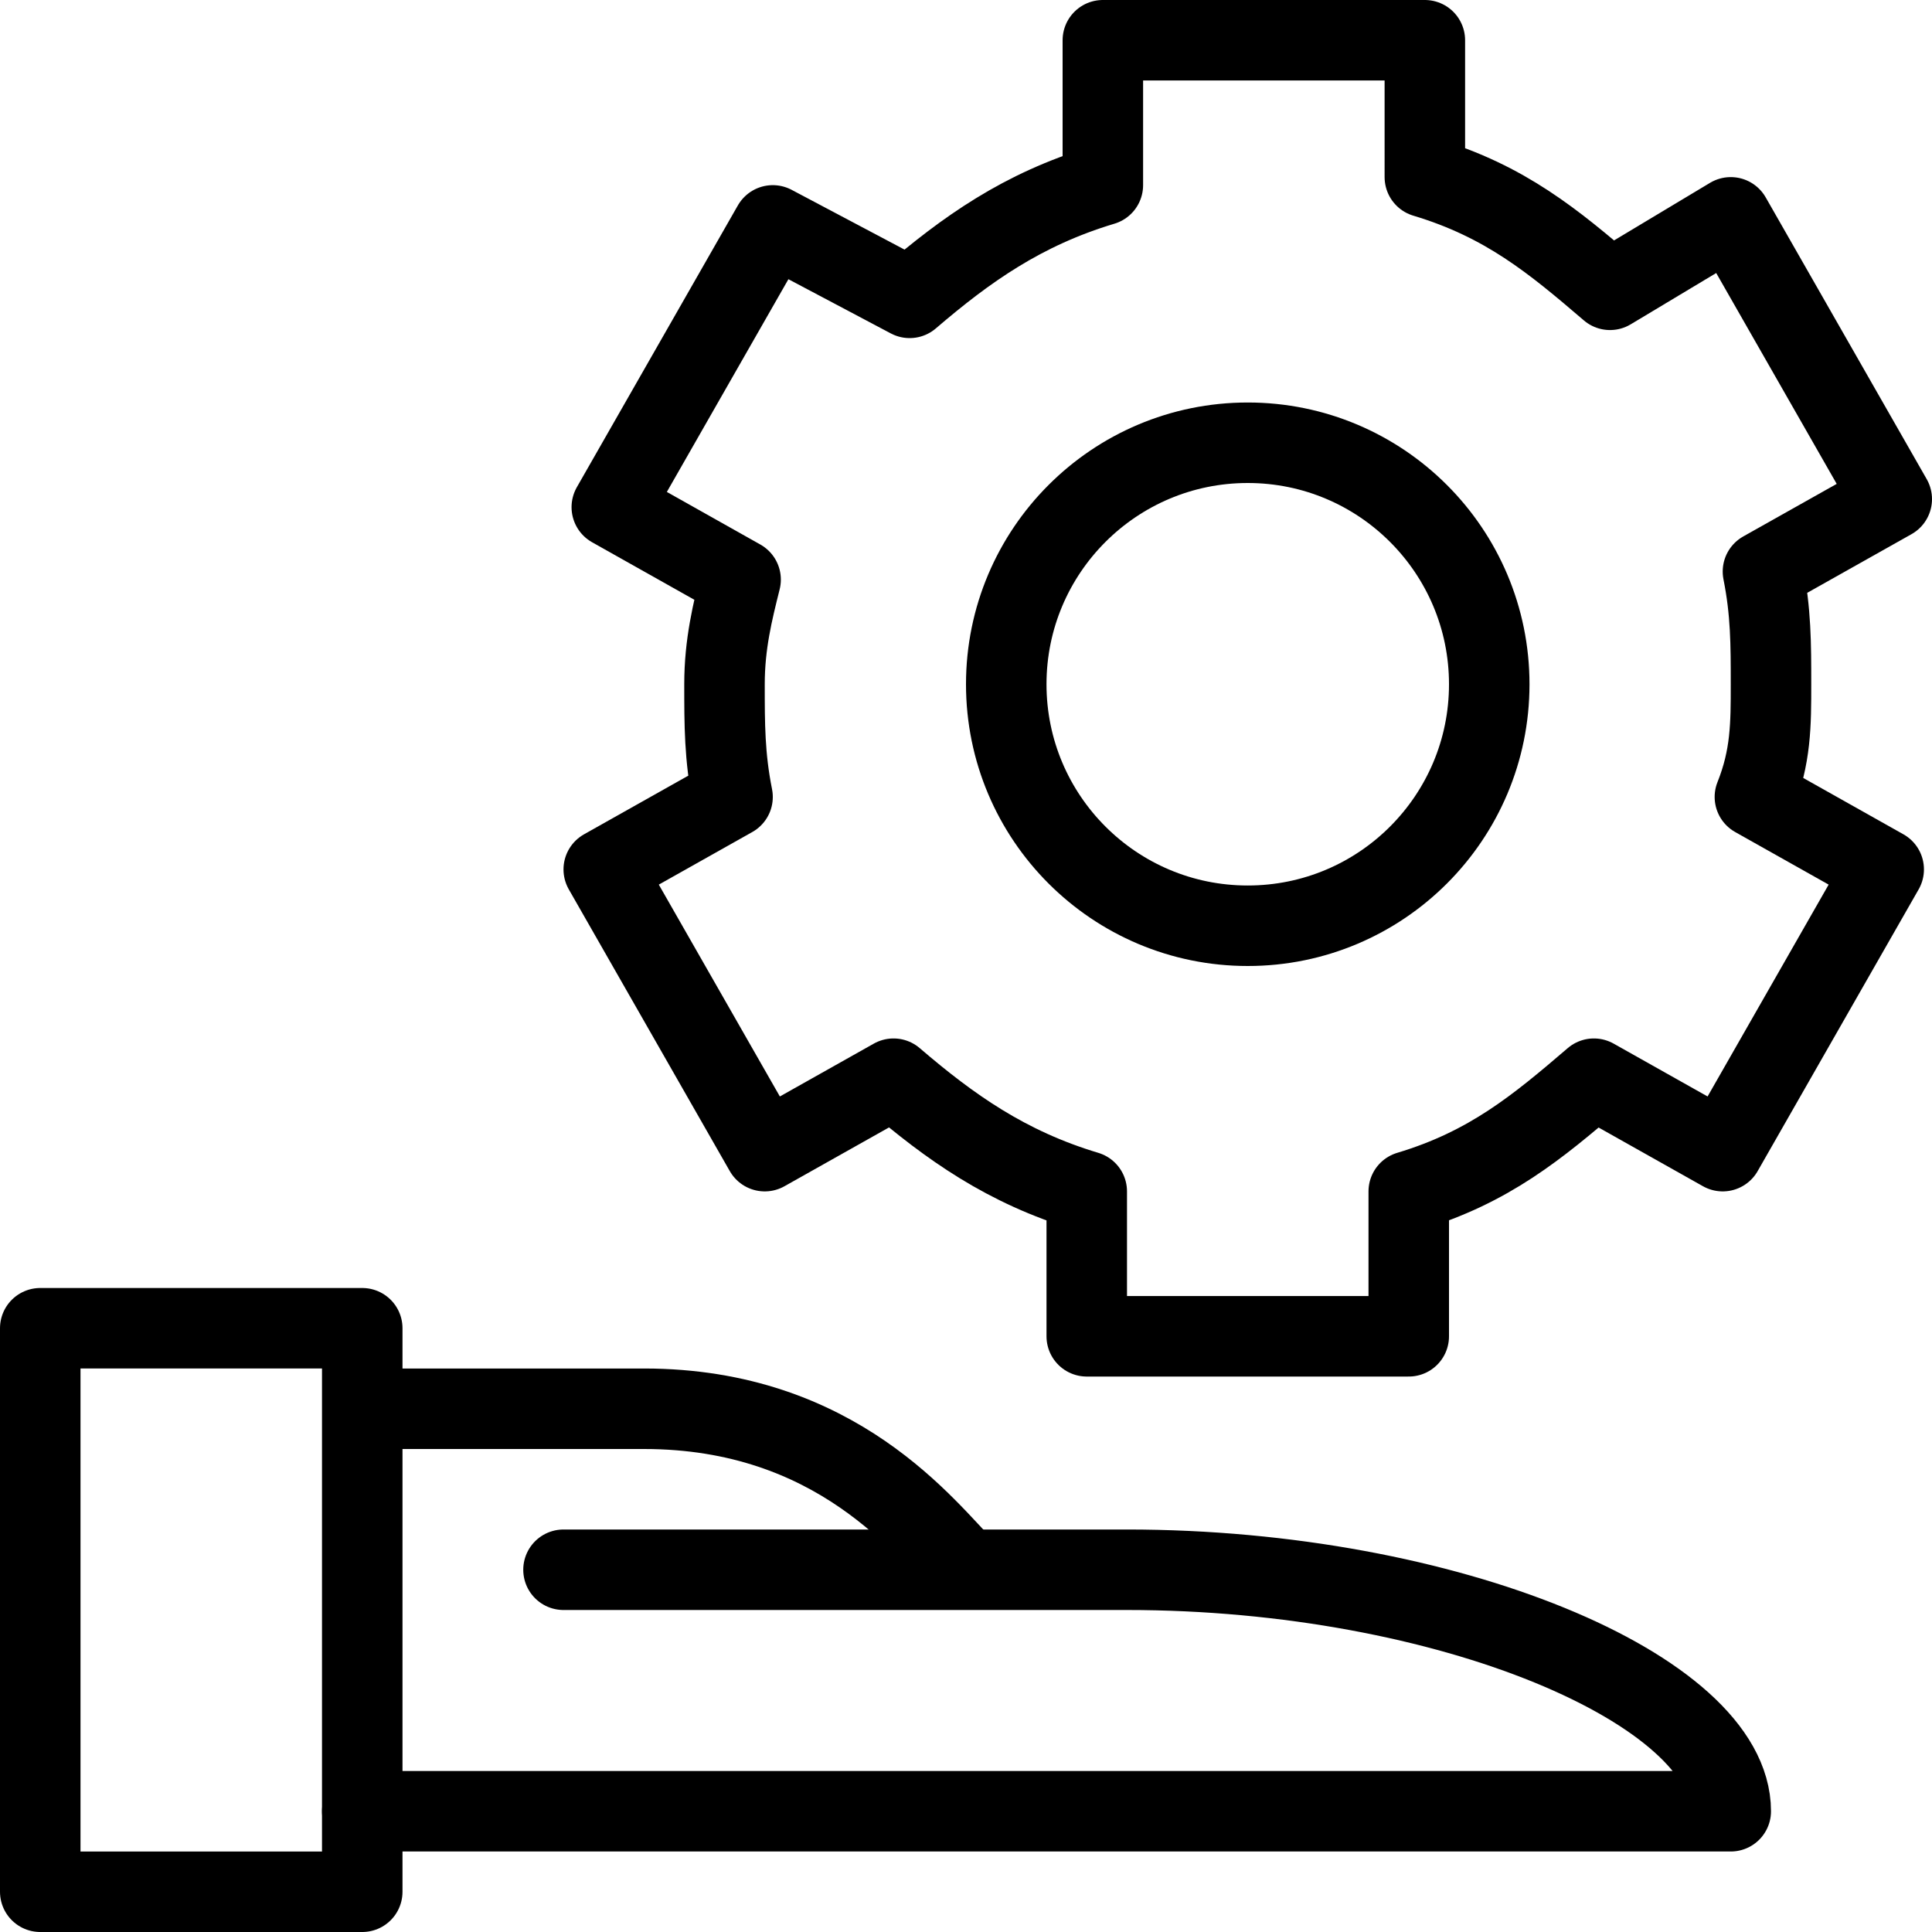 <?xml version="1.0" encoding="utf-8"?>
<!-- Generator: Adobe Illustrator 19.2.0, SVG Export Plug-In . SVG Version: 6.00 Build 0)  -->
<svg version="1.1" id="Layer_1" xmlns="http://www.w3.org/2000/svg" xmlns:xlink="http://www.w3.org/1999/xlink" x="0px" y="0px"
	 viewBox="0 0 24 24" style="enable-background:new 0 0 24 24;" xml:space="preserve">
<style type="text/css">
	.st0{display:none;}
	.st1{display:inline;}
	.st2{fill:none;stroke:#000000;stroke-linejoin:round;stroke-miterlimit:10;}
	.st3{fill:none;stroke:#000000;stroke-linecap:round;stroke-linejoin:round;stroke-miterlimit:10;}
</style>
<g id="Filled_Icons" class="st0">
	<g class="st1">
		<path d="M23.7,10.3l-1.3-0.7c0.1-0.4,0.1-0.7,0.1-1.1c0-0.4,0-0.7-0.1-1.1l1.3-0.7C23.9,6.5,24,6.2,23.9,6l-2-3.5
			c-0.1-0.1-0.2-0.2-0.3-0.2c-0.1,0-0.3,0-0.4,0.1L20,3.1c-0.6-0.5-1.1-0.8-1.9-1.1V0.5c0-0.3-0.2-0.5-0.5-0.5h-4
			c-0.3,0-0.5,0.2-0.5,0.5V2c-0.7,0.2-1.3,0.6-1.9,1.1L9.8,2.3C9.6,2.2,9.3,2.3,9.2,2.5L7.2,6C7.1,6.1,7.1,6.2,7.1,6.4
			c0,0.1,0.1,0.2,0.2,0.3l1.3,0.7C8.5,7.8,8.5,8.1,8.5,8.5c0,0.4,0,0.7,0.1,1.1l-1.3,0.7C7.1,10.5,7,10.8,7.1,11l2,3.5
			c0.1,0.2,0.4,0.3,0.7,0.2l1.3-0.7c0.6,0.5,1.2,0.9,1.9,1.1v1.4c0,0.3,0.2,0.5,0.5,0.5h4c0.3,0,0.5-0.2,0.5-0.5V15
			c0.7-0.3,1.3-0.6,1.9-1.1l1.2,0.7c0.1,0.1,0.3,0.1,0.4,0.1c0.1,0,0.2-0.1,0.3-0.2l2-3.5C24,10.8,23.9,10.5,23.7,10.3z M15.5,11.5
			c-1.7,0-3-1.3-3-3c0-1.7,1.3-3,3-3c1.7,0,3,1.3,3,3C18.5,10.2,17.2,11.5,15.5,11.5z"/>
		<g>
			<path d="M11.5,18.5h-2C9.2,18.5,9,18.7,9,19c0,0.3,0.2,0.5,0.5,0.5h4h2h2.4c2.3,0.6,4.1,1.7,4.1,3c0,0.3-0.2,0.5-0.5,0.5H6
				c-0.3,0-0.5-0.2-0.5-0.5V17c0-0.3,0.2-0.5,0.5-0.5h2.2c1.5,0,3.1,1.2,3.3,1.3C11.7,17.9,12.4,18.5,11.5,18.5z"/>
			<path d="M4,16H0.5C0.2,16,0,16.2,0,16.5v7C0,23.8,0.2,24,0.5,24H4c0.3,0,0.5-0.2,0.5-0.5v-7C4.5,16.2,4.3,16,4,16z"/>
		</g>
	</g>
</g>
<g id="Outline_Icons">
	<g>
		<rect x="0.5" y="16.5" class="st2" width="4" height="7"/>
		<path class="st3" d="M4.5,22.5h17c0-1.5-3.5-3-7.5-3H7"/>
		<path class="st2" d="M4.5,17.5H8c2.4,0,3.5,1.5,4,2"/>
		<g>
			<circle class="st2" cx="15.5" cy="8.5" r="3"/>
			<path class="st2" d="M22,8.5C22,8,22,7.6,21.9,7.1l1.6-0.9l-2-3.5l-1.5,0.9c-0.7-0.6-1.3-1.1-2.3-1.4V0.5h-4v1.8
				c-1,0.3-1.7,0.8-2.4,1.4L9.6,2.8l-2,3.5l1.6,0.9C9.1,7.6,9,8,9,8.5c0,0.5,0,0.9,0.1,1.4l-1.6,0.9l2,3.5l1.6-0.9
				c0.7,0.6,1.4,1.1,2.4,1.4v1.8h4v-1.8c1-0.3,1.6-0.8,2.3-1.4l1.6,0.9l2-3.5l-1.6-0.9C22,9.4,22,9,22,8.5z"/>
		</g>
	</g>
</g>
</svg>
